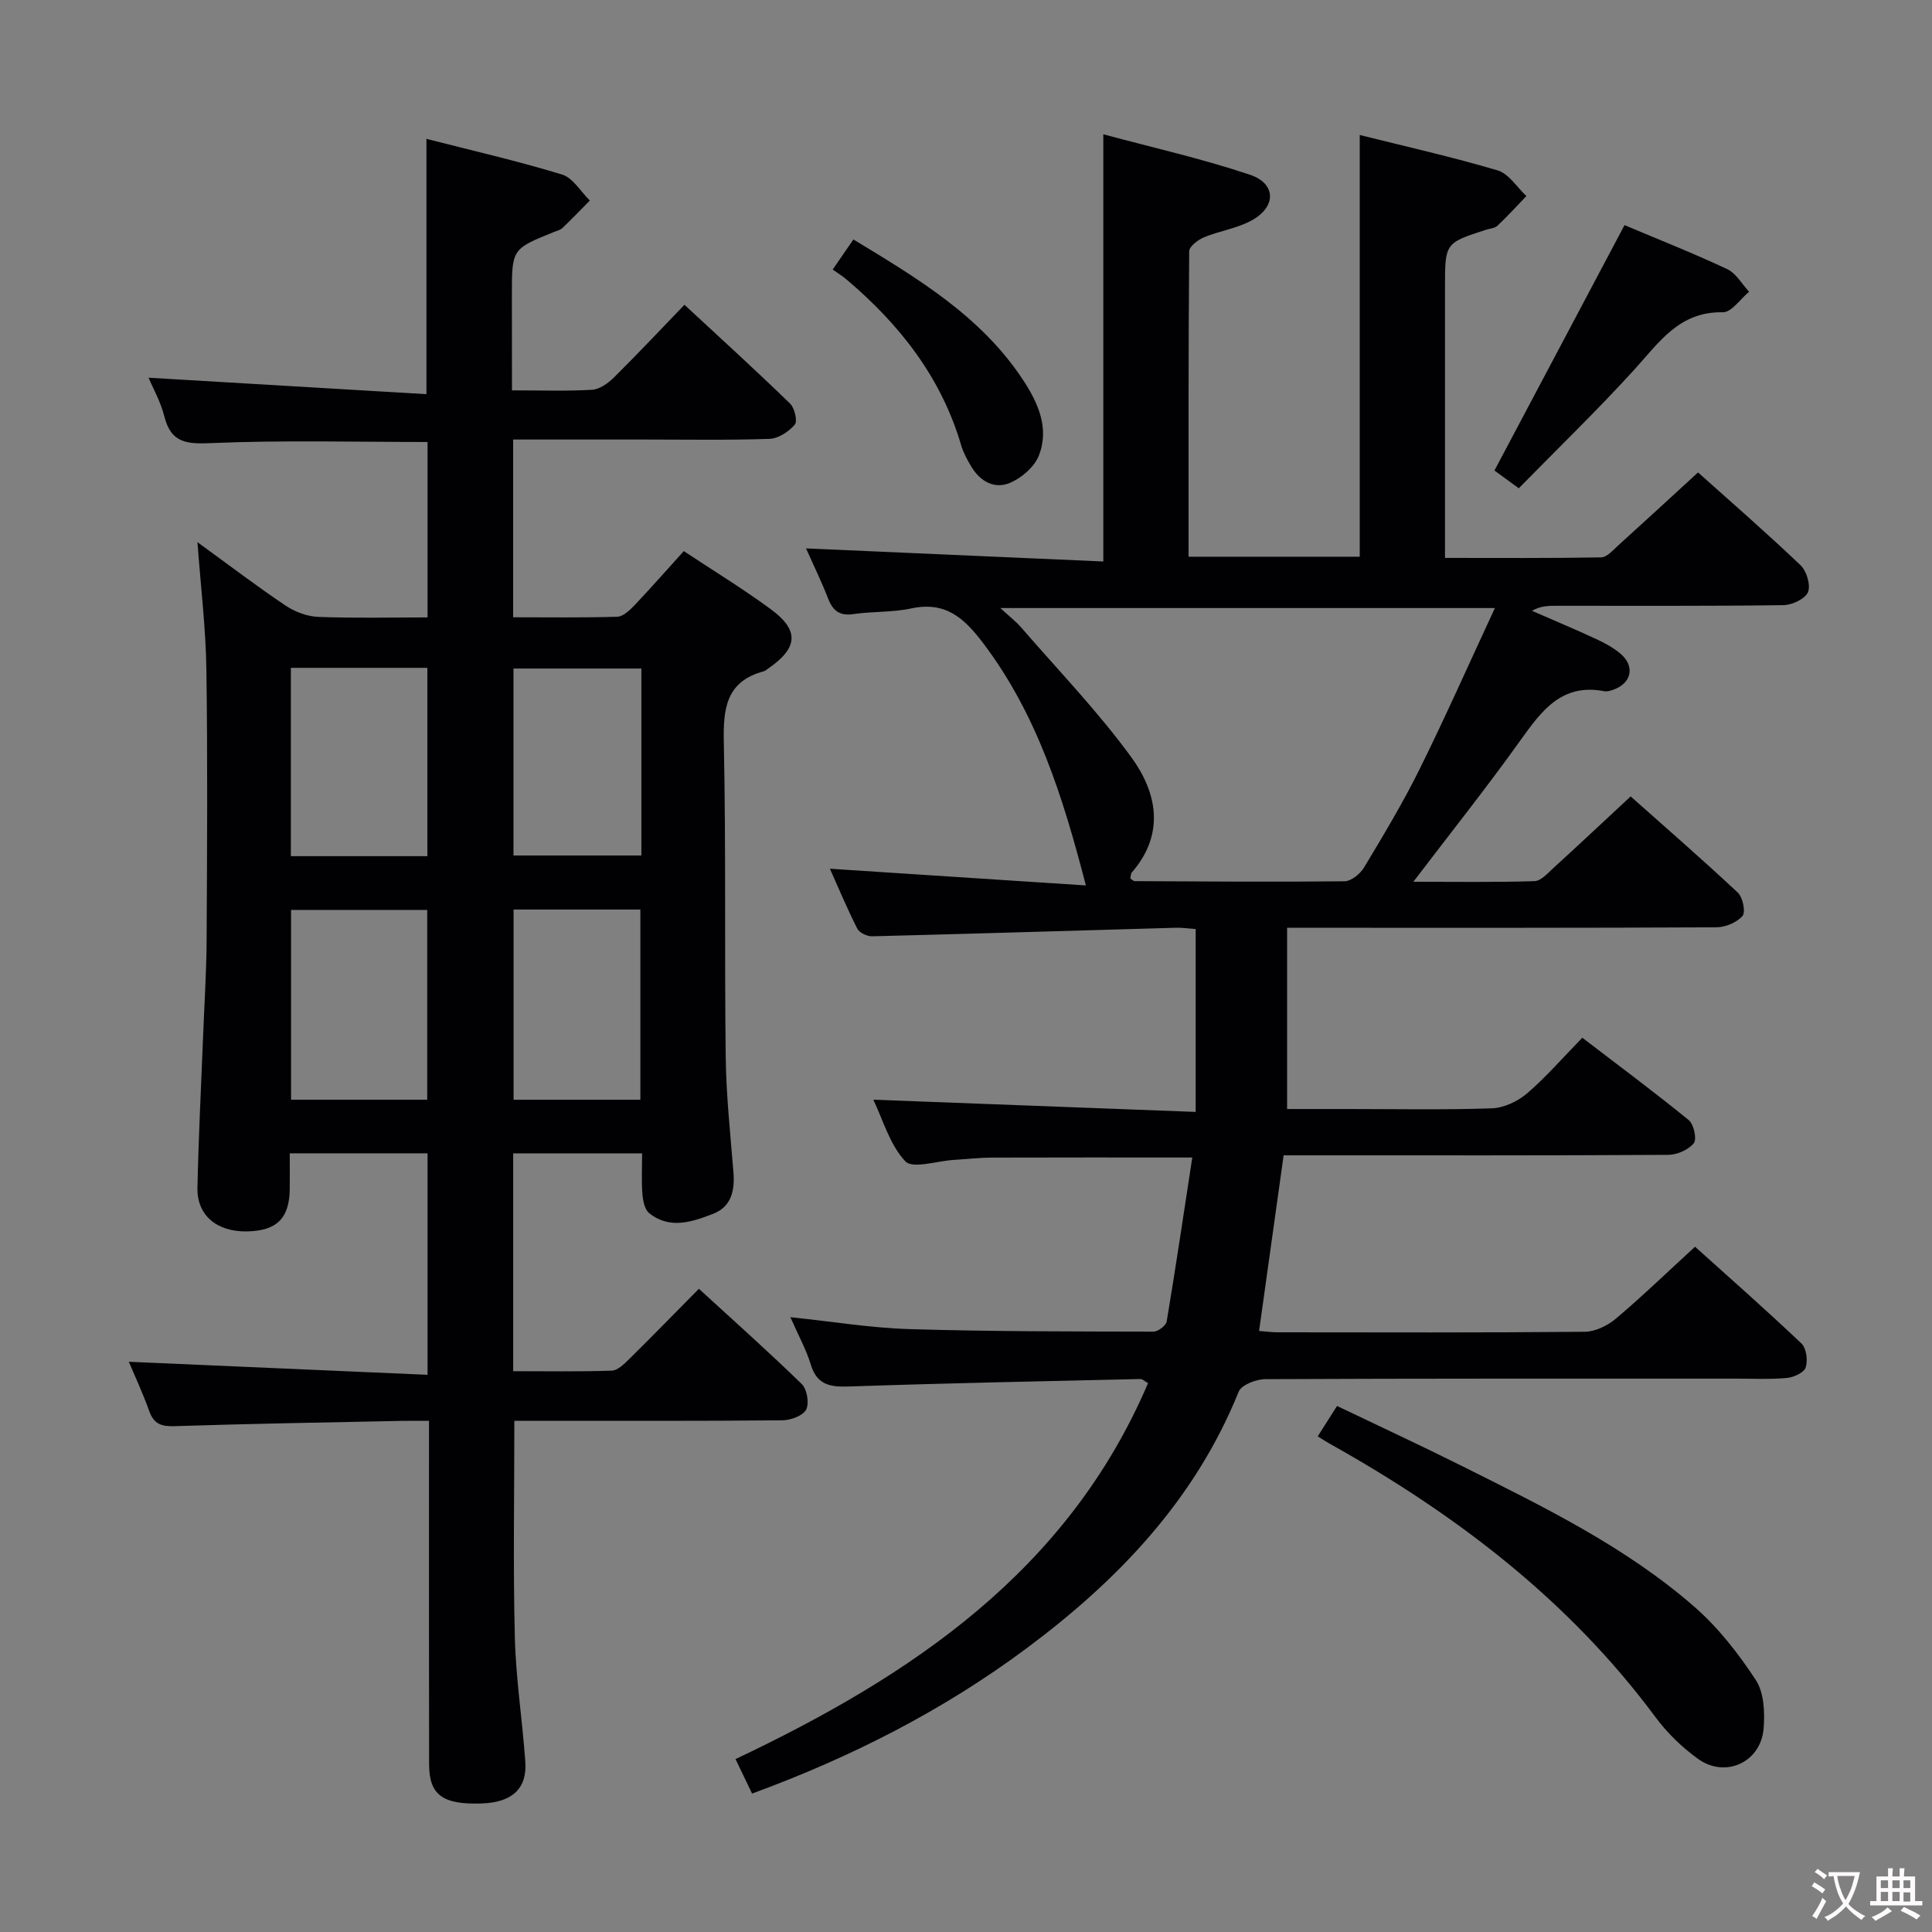 <svg enable-background="new 0 0 400 400" viewBox="0 0 400 400" xmlns="http://www.w3.org/2000/svg"><rect x="0" y="0" width="400" height="400" fill="#808080" stroke="none"/><g fill="#010103"><path d="m155.71 371.34c-1.22-2.54-2.22-4.62-3.43-7.14 36.43-17.27 68.78-38.9 85.41-77.83-.73-.42-1.16-.87-1.57-.86-20.12.46-40.24.86-60.36 1.55-3.92.13-6.61-.32-7.9-4.55-.95-3.13-2.58-6.06-4.22-9.8 8.68.9 16.68 2.23 24.71 2.47 16.81.51 33.64.48 50.46.52.95 0 2.59-1.24 2.74-2.1 1.88-11.23 3.54-22.49 5.3-33.95-14.58 0-28.03-.03-41.47.02-2.65.01-5.31.32-7.96.48-3.44.21-8.46 1.9-9.98.29-3.22-3.42-4.61-8.56-6.63-12.76 22.48.85 44.49 1.68 66.74 2.53 0-13.41 0-25.49 0-37.86-1.54-.11-2.82-.31-4.11-.27-20.95.6-41.9 1.24-62.85 1.77-1.05.03-2.65-.72-3.09-1.57-2.09-4.11-3.87-8.39-5.68-12.42 17.57 1.15 34.91 2.28 53 3.46-4.82-18.62-10.17-35.47-21.24-50.13-4.07-5.38-7.9-8.73-14.98-7.21-3.87.83-7.96.58-11.9 1.16-2.87.42-4.26-.68-5.25-3.22-1.37-3.53-3.04-6.94-4.57-10.38 20.68.91 41 1.81 61.55 2.71 0-29.85 0-58.55 0-88.45 10.15 2.74 20.41 5.04 30.34 8.37 5.49 1.84 5.51 6.67.33 9.49-3.01 1.64-6.61 2.14-9.82 3.47-1.25.52-3.06 1.89-3.07 2.89-.18 20.97-.13 41.94-.13 63.24h35.44c0-28.93 0-57.79 0-87.31 9.48 2.37 19.11 4.53 28.55 7.33 2.31.68 3.99 3.48 5.95 5.31-1.98 2.06-3.91 4.19-5.99 6.15-.55.52-1.54.57-2.33.82-8.53 2.75-8.53 2.75-8.53 11.97v50 5.98c11.1 0 21.72.08 32.33-.11 1.21-.02 2.47-1.52 3.56-2.5 5.43-4.91 10.82-9.88 16.5-15.09 6.49 5.81 14.01 12.35 21.22 19.21 1.26 1.2 2.14 4.14 1.54 5.58-.59 1.4-3.3 2.67-5.09 2.69-15.66.21-31.33.12-47 .13-1.61 0-3.22 0-5.05 1.04 4.44 1.94 8.91 3.81 13.3 5.85 1.8.83 3.61 1.81 5.1 3.1 2.96 2.56 2.19 6.03-1.48 7.36-.61.22-1.34.45-1.95.34-8.78-1.7-12.96 4.01-17.34 10.14-6.93 9.7-14.36 19.03-22.19 29.31 8.89 0 16.99.13 25.08-.13 1.35-.04 2.75-1.65 3.94-2.74 5.17-4.71 10.27-9.5 15.97-14.8 6.96 6.19 14.7 12.91 22.18 19.91 1.04.97 1.67 4.03.98 4.83-1.17 1.36-3.53 2.35-5.4 2.36-27.5.14-55 .1-82.5.1-1.99 0-3.98 0-6.39 0v37.52h12.36c10 0 20.01.2 30-.14 2.49-.09 5.36-1.42 7.29-3.07 3.91-3.34 7.3-7.28 11.47-11.55 7.48 5.73 14.89 11.23 22.04 17.06 1.05.86 1.71 3.95 1.04 4.78-1.11 1.37-3.46 2.4-5.29 2.41-24.67.15-49.33.1-74 .1-1.81 0-3.62 0-5.63 0-1.71 12.25-3.38 24.17-5.08 36.36 1.33.1 2.62.28 3.92.28 21.17.02 42.33.09 63.5-.11 2.18-.02 4.72-1.26 6.44-2.71 5.46-4.61 10.6-9.58 16.4-14.9 6.86 6.17 14.57 12.96 22.02 20.02 1.03.97 1.36 3.51.89 4.97-.34 1.07-2.47 2.05-3.89 2.18-3.47.32-6.99.14-10.49.14-32.5 0-65-.04-97.5.11-1.9.01-4.94 1.18-5.51 2.59-9.06 22.41-24.99 39.05-43.98 53.18-17.2 12.79-36.07 22.43-56.77 30.03zm153.79-245.45c-34.64 0-68.03 0-102.39 0 1.95 1.8 3.27 2.81 4.32 4.03 7.7 8.89 15.92 17.41 22.82 26.89 5.32 7.31 6.99 15.83.11 23.79-.27.31-.24.86-.35 1.28.38.24.65.55.93.55 14.47.07 28.95.19 43.42.03 1.39-.02 3.26-1.53 4.05-2.85 4.02-6.69 8.06-13.4 11.51-20.38 5.34-10.79 10.22-21.81 15.58-33.34z"/><path d="m106 80.82c5.97 0 11.28.19 16.56-.12 1.56-.09 3.31-1.33 4.51-2.51 4.84-4.79 9.51-9.76 14.64-15.09 7.63 7.08 14.86 13.65 21.86 20.45.95.92 1.59 3.66.98 4.37-1.25 1.45-3.4 2.88-5.23 2.94-8.65.3-17.32.14-25.99.14-8.95 0-17.9 0-27.09 0v36.8c7.32 0 14.44.11 21.55-.11 1.21-.04 2.57-1.32 3.54-2.34 3.43-3.61 6.72-7.36 10.24-11.25 6.13 4.06 12.25 7.79 18 12.02 6 4.42 5.67 8.04-.59 12.34-.27.19-.54.44-.85.52-7.87 2.12-8.42 7.8-8.27 14.83.46 21.66.12 43.33.39 64.99.1 7.97.96 15.93 1.6 23.89.3 3.81-.41 7.17-4.26 8.64-4.34 1.67-8.96 3.25-13.2-.18-.94-.76-1.28-2.61-1.39-4-.21-2.64-.06-5.31-.06-8.36-9.01 0-17.73 0-26.69 0v45.1c6.86 0 13.63.12 20.39-.11 1.23-.04 2.57-1.36 3.59-2.36 4.74-4.68 9.39-9.45 14.47-14.59 7.27 6.67 14.45 13.05 21.31 19.74 1.09 1.06 1.57 3.98.89 5.28-.67 1.27-3.19 2.19-4.9 2.21-16.66.16-33.33.1-50 .1-1.8 0-3.59 0-5.51 0 0 15.23-.27 30 .1 44.76.21 8.62 1.56 17.2 2.17 25.82.4 5.61-2.77 8.45-9.09 8.65-8.03.26-10.81-1.76-10.83-8.11-.04-21.66-.02-43.33-.02-64.99 0-1.8 0-3.61 0-6.12-2.21 0-3.97-.03-5.74.01-15.64.33-31.28.58-46.92 1.09-2.75.09-4.3-.43-5.26-3.12-1.33-3.71-3-7.3-4.23-10.21 20.51.9 41 1.79 61.85 2.7 0-15.99 0-30.74 0-45.86-9.35 0-18.6 0-28.53 0 0 2.47.02 4.89 0 7.32-.05 6.12-2.66 8.73-8.85 8.85-6.21.12-10.38-3.31-10.26-9.02.21-10.31.75-20.62 1.15-30.93.26-6.81.71-13.62.75-20.43.1-18.66.22-37.33-.05-55.99-.12-8.43-1.15-16.85-1.85-26.33 6.51 4.73 12.26 9.11 18.26 13.14 1.93 1.29 4.46 2.24 6.75 2.33 7.44.29 14.89.11 22.63.11 0-12.49 0-24.39 0-36.32-15.02 0-29.81-.4-44.56.22-5.17.22-8.52.13-9.94-5.54-.75-2.99-2.33-5.77-3.26-7.99 19.14 1.13 38.25 2.26 57.53 3.41 0-18.24 0-35.13 0-52.86 9.37 2.4 18.82 4.56 28.07 7.38 2.26.69 3.86 3.53 5.76 5.39-1.89 1.91-3.74 3.84-5.68 5.69-.45.43-1.18.59-1.8.84-8.66 3.5-8.66 3.5-8.66 13.09.02 6.31.02 12.62.02 19.68zm-17.55 146.86c0-13.49 0-26.38 0-39.29-9.62 0-18.85 0-28.19 0v39.29zm-28.23-50.42h28.26c0-13.19 0-26.05 0-38.99-9.58 0-18.81 0-28.26 0zm72.36 50.43c0-13.49 0-26.37 0-39.38-8.92 0-17.48 0-26.25 0v39.38zm.21-89.28c-9.21 0-17.92 0-26.48 0v38.71h26.48c0-13.11 0-25.74 0-38.71z"/><path d="m272.82 297.38c1.4-2.2 2.54-4 4-6.29 8.76 4.2 17.46 8.23 26.02 12.51 16.79 8.4 33.74 16.64 48 29.1 4.91 4.29 9.09 9.65 12.68 15.13 1.71 2.62 1.89 6.71 1.62 10.04-.57 6.99-7.91 10.37-13.59 6.28-3.31-2.38-6.39-5.38-8.82-8.66-17.99-24.26-41.37-42.02-67.45-56.6-.72-.4-1.41-.86-2.46-1.51z"/><path d="m336.34 46.61c6.96 2.94 14.21 5.8 21.26 9.11 1.84.86 3.04 3.08 4.53 4.68-1.81 1.49-3.64 4.28-5.42 4.25-9-.19-13.17 6.18-18.29 11.82-7.59 8.35-15.72 16.2-23.97 24.62-2.29-1.67-4.1-2.99-5.04-3.67 9.05-17.08 17.93-33.83 26.93-50.81z"/><path d="m172.4 55.81c1.64-2.38 2.85-4.13 4.29-6.23 13.22 8.01 26.33 15.81 35.03 28.95 3.16 4.77 5.64 10.13 3.33 15.87-.94 2.32-3.55 4.55-5.93 5.57-3.18 1.36-6.16-.27-7.99-3.31-.85-1.41-1.67-2.91-2.13-4.47-4.12-14.05-12.71-24.98-23.68-34.28-.88-.75-1.88-1.36-2.92-2.1z"/></g><path d="m377.9 391.2c-.2.3-.4.5-.6.8-.7-.6-1.4-1-2.2-1.5.2-.3.4-.5.5-.8.6.4 1.4.8 2.3 1.5zm-1.8 6.1c-.2-.2-.5-.4-.9-.6.4-.6.8-1.2 1.2-1.9s.7-1.3.9-1.9c.3.3.5.5.8.7-.7 1.3-1.4 2.6-2 3.7zm2.2-9c-.3.3-.5.5-.6.8-.6-.6-1.3-1.1-2-1.5.3-.3.5-.5.6-.7.6.5 1.3.9 2 1.4zm.3.2v-.9h2 4.5c-.3 1.3-.6 2.5-1 3.6s-.9 2.1-1.4 3c.4.5 1 1 1.6 1.4s1.2.8 1.9 1.1c-.3.2-.5.4-.8.8-.4-.3-1-.7-1.6-1.2s-1.2-1.1-1.6-1.6c-.5.6-1.1 1.1-1.7 1.6s-1.4.9-2.1 1.4c-.1-.3-.3-.5-.7-.8.6-.2 1.2-.5 1.9-1s1.4-1.1 2-1.8c-.5-.8-.9-1.6-1.2-2.5s-.6-2-.8-3.2c-.4.1-.7.1-1 .1zm2.5 2.7c.3 1 .7 1.7 1 2.2.3-.5.6-1.1 1-2s.6-1.9.9-3h-3.2-.4c.1.9.3 1.8.7 2.8z" fill="#fcfafa"/><path d="m396.5 388.5v1.5 3.6h1.5v.9c-.4 0-1 0-1.7 0h-7.9c-.5 0-.9 0-1.2 0v-.9h1.3v-3.5c0-.7 0-1.2 0-1.6h2.4c0-.8 0-1.4 0-1.7h1c0 .3-.1.8-.1 1.7h1.5c0-.8 0-1.4 0-1.7h1c0 .3-.1.9-.1 1.7zm-8.2 9.2c-.2-.3-.5-.5-.8-.8.8-.3 1.4-.6 1.9-.9s1-.7 1.4-1.1c.3.3.6.5.9.8-1.6 1-2.8 1.6-3.4 2zm2.6-6.8v-1.6h-1.5v1.6zm0 2.7v-1.9h-1.5v1.9zm2.4-2.7v-1.6h-1.5v1.6zm0 2.7v-1.9h-1.5v1.9zm.2 2 .7-.8c.4.2.9.5 1.6.8s1.3.7 1.8 1c-.3.3-.5.5-.8.8-.4-.3-1.5-1-3.3-1.8zm2-4.7v-1.6h-1.4v1.6zm0 2.8v-1.9h-1.4v1.9z" fill="#fcfafa"/></svg>